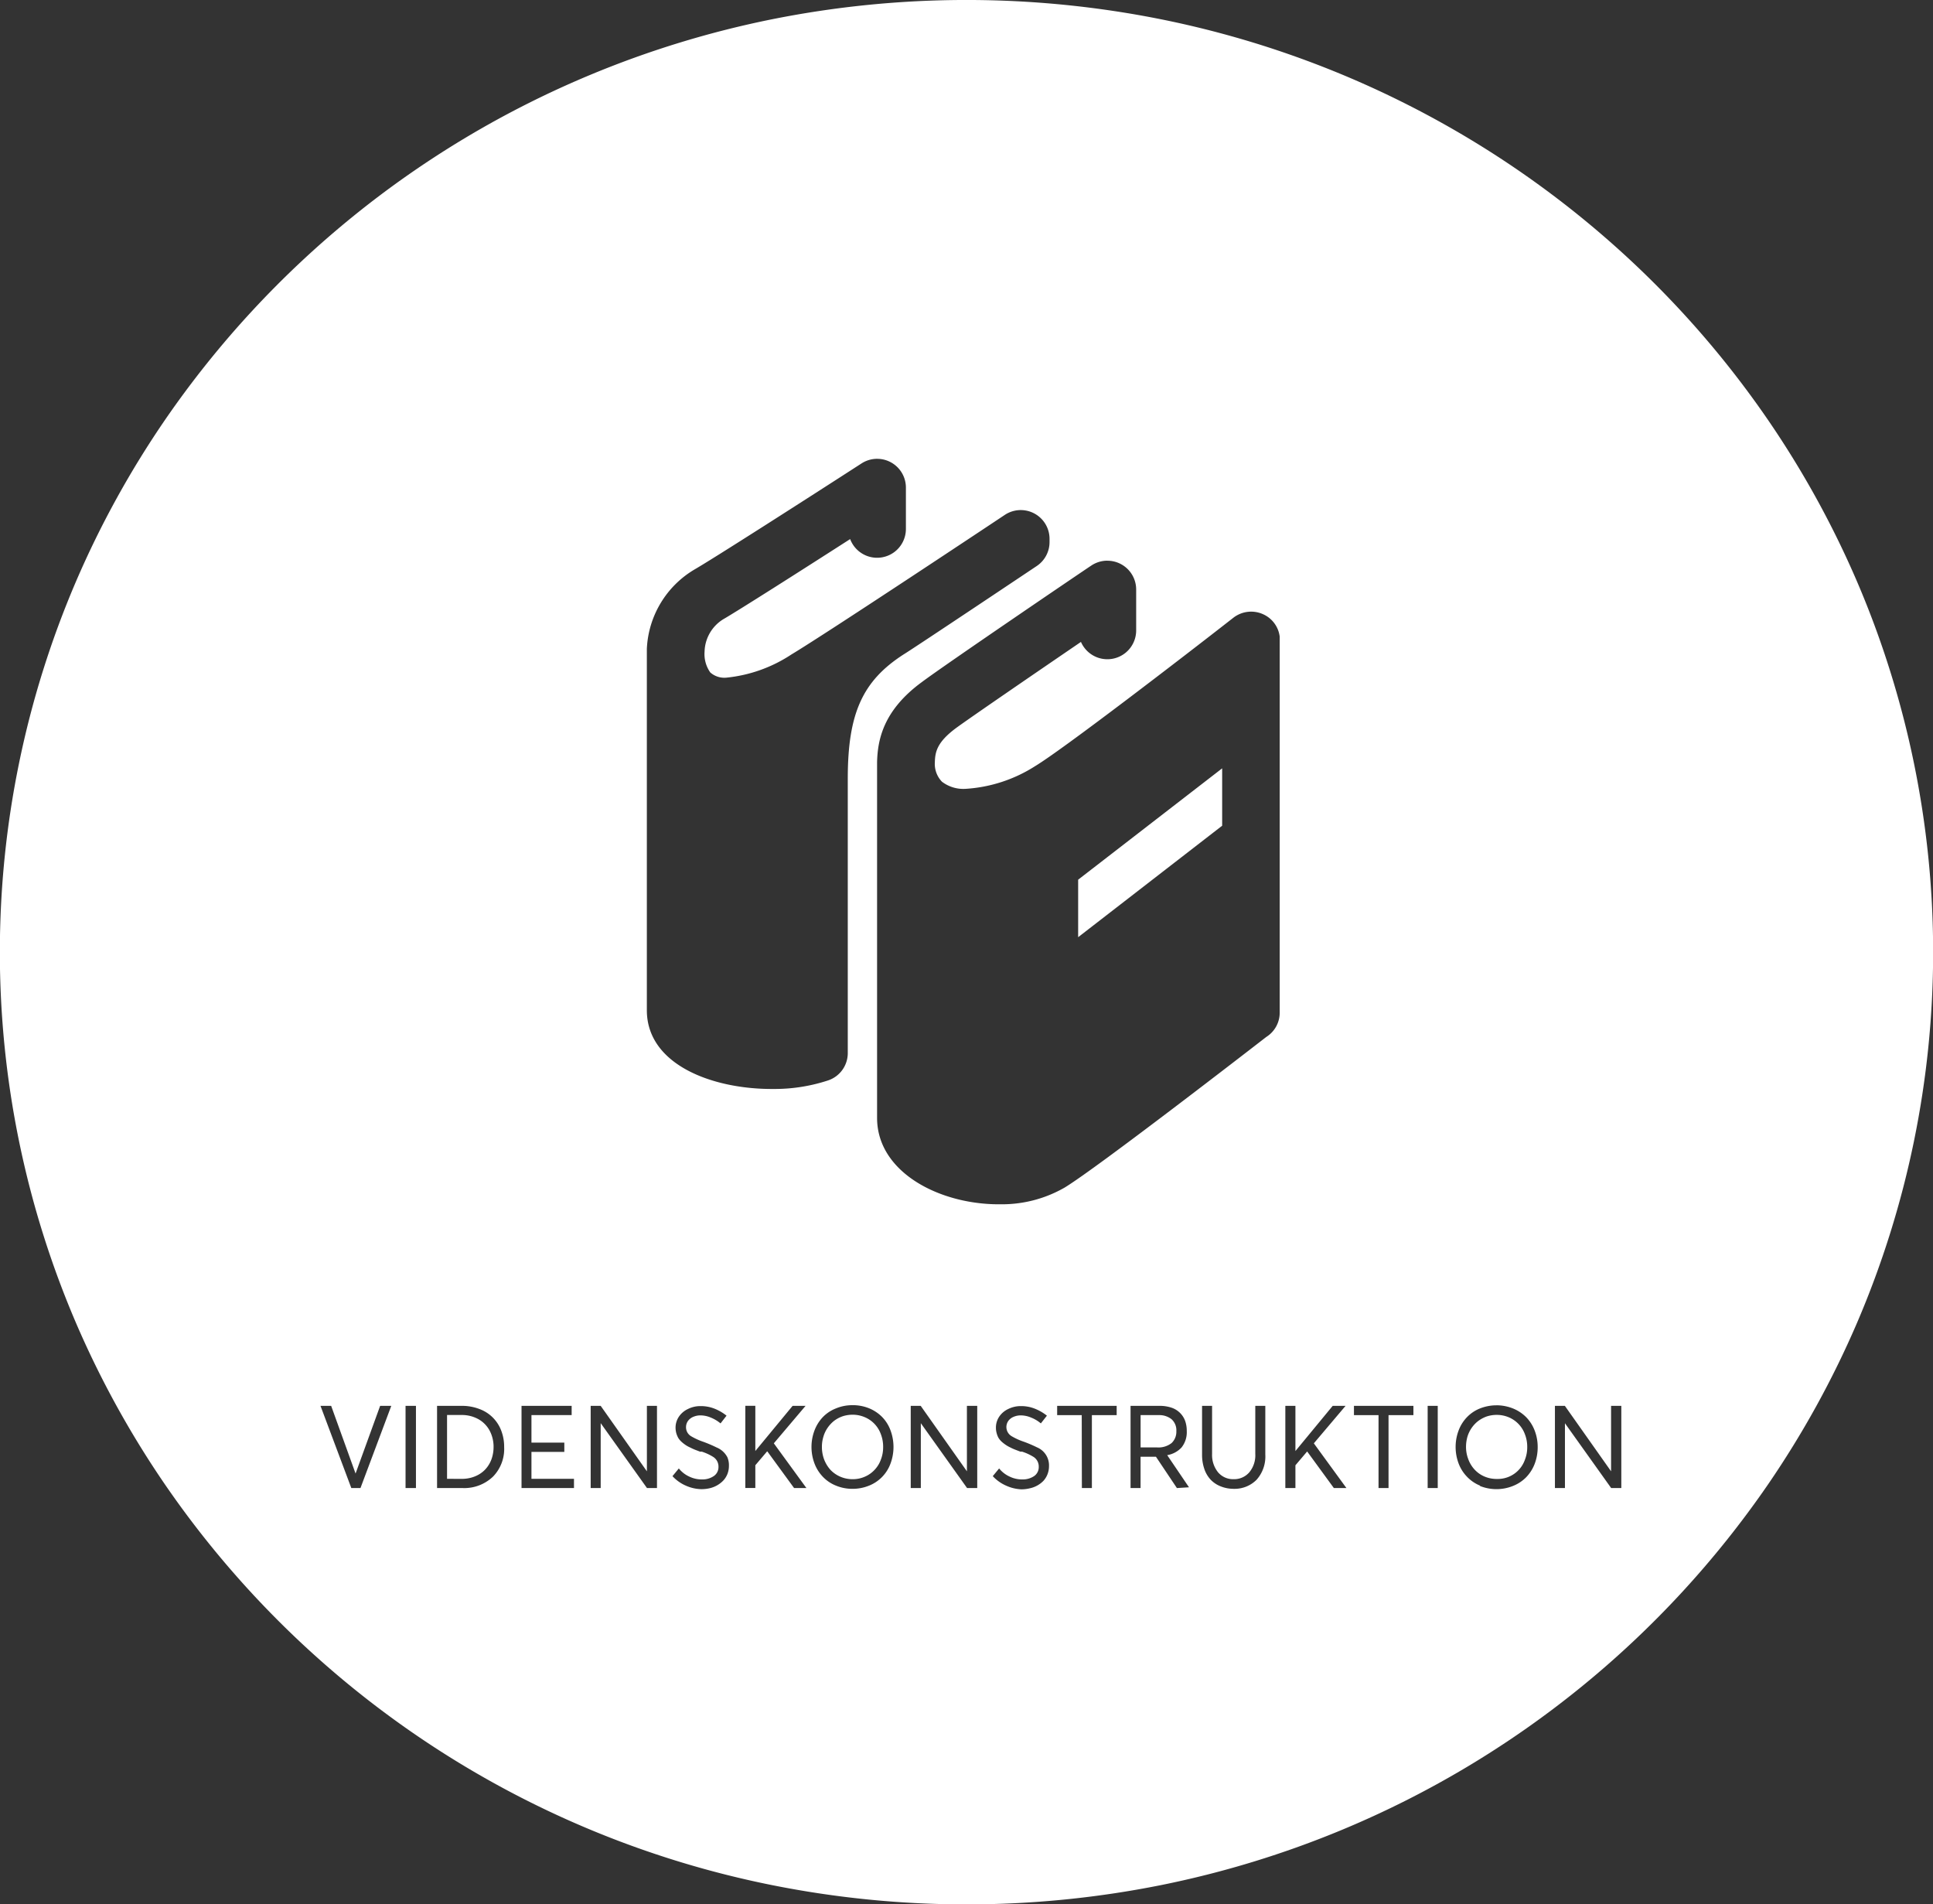 <svg id="Videnskontruktion" xmlns="http://www.w3.org/2000/svg" width="200" height="197" viewBox="0 0 200 197">
  <rect x="0" y="0" width="200" height="197" fill="#333333" stroke="none"/>
  <g id="Layer_1" data-name="Layer 1" transform="translate(0 0.318)">
    <path id="Exclusion_13" data-name="Exclusion 13" d="M100,197a102.254,102.254,0,0,1-20.153-2,100.052,100.052,0,0,1-62.769-41.426,98.171,98.171,0,0,1-9.22-16.732,97.3,97.3,0,0,1,0-76.681,98.136,98.136,0,0,1,9.22-16.732,100.108,100.108,0,0,1,44-35.687A100.6,100.6,0,0,1,79.847,2a102.455,102.455,0,0,1,40.307,0A100.251,100.251,0,0,1,170.71,28.851a99.514,99.514,0,0,1,12.21,14.577,98.035,98.035,0,0,1,9.22,16.732,97.282,97.282,0,0,1,0,76.681,98.04,98.04,0,0,1-9.22,16.732,100.111,100.111,0,0,1-44,35.686A100.58,100.58,0,0,1,120.153,195,102.26,102.26,0,0,1,100,197Zm3.379-45.1h0l-.661.8a4.149,4.149,0,0,0,1.394.989,4.213,4.213,0,0,0,1.563.375,3.691,3.691,0,0,0,.851-.1,2.809,2.809,0,0,0,.8-.295,2.713,2.713,0,0,0,.629-.479,2.172,2.172,0,0,0,.422-.677,2.284,2.284,0,0,0,.159-.854,2.016,2.016,0,0,0-1.242-1.938,13.115,13.115,0,0,0-1.387-.59,6.533,6.533,0,0,1-1.227-.558,1.1,1.1,0,0,1-.343-1.6,1.283,1.283,0,0,1,.55-.414,1.866,1.866,0,0,1,.721-.144h.02a2.748,2.748,0,0,1,1.028.215,3.557,3.557,0,0,1,1.036.614l.628-.8a4.914,4.914,0,0,0-1.3-.742,3.814,3.814,0,0,0-1.356-.248h-.071a2.907,2.907,0,0,0-1.273.3,2.278,2.278,0,0,0-.94.8,2.016,2.016,0,0,0-.335,1.139,1.979,1.979,0,0,0,.079.575,2.057,2.057,0,0,0,.191.479,1.827,1.827,0,0,0,.327.391,4.218,4.218,0,0,0,.406.319,3.252,3.252,0,0,0,.478.272,5.363,5.363,0,0,0,.511.231l.541.207h.176a5.383,5.383,0,0,1,1.194.551,1.178,1.178,0,0,1,.527,1.021,1.122,1.122,0,0,1-.47.949,2.106,2.106,0,0,1-1.168.353l-.1,0a2.954,2.954,0,0,1-1.275-.295,2.986,2.986,0,0,1-1.083-.838Zm51.453-6.527a4.635,4.635,0,0,0-1.7.323,3.8,3.8,0,0,0-1.346.9,3.985,3.985,0,0,0-.869,1.38,4.857,4.857,0,0,0,0,3.414,3.98,3.98,0,0,0,.869,1.372,3.864,3.864,0,0,0,1.346.917v.04a4.591,4.591,0,0,0,3.4,0,3.955,3.955,0,0,0,1.347-.877,4.105,4.105,0,0,0,.892-1.372,4.794,4.794,0,0,0,.327-1.762,4.7,4.7,0,0,0-.327-1.763,4.042,4.042,0,0,0-.892-1.372,4.1,4.1,0,0,0-1.347-.878A4.633,4.633,0,0,0,154.832,145.37ZM70.239,151.9h0l-.66.8a4.076,4.076,0,0,0,1.395.989,4.139,4.139,0,0,0,1.61.358,3.813,3.813,0,0,0,.86-.1,2.826,2.826,0,0,0,1.4-.8,2.184,2.184,0,0,0,.423-.678,2.3,2.3,0,0,0,.152-.853,2.1,2.1,0,0,0-.16-.87,2.191,2.191,0,0,0-1.115-1.013,13.787,13.787,0,0,0-1.386-.59,6.567,6.567,0,0,1-1.227-.558,1.068,1.068,0,0,1-.55-.941,1.1,1.1,0,0,1,.214-.671,1.288,1.288,0,0,1,.55-.414,1.847,1.847,0,0,1,.715-.144h.027a2.746,2.746,0,0,1,1.028.215,3.789,3.789,0,0,1,1.036.614l.621-.8a4.873,4.873,0,0,0-1.291-.742,3.861,3.861,0,0,0-1.364-.248H72.44a2.857,2.857,0,0,0-1.26.3,2.3,2.3,0,0,0-.941.8,2.032,2.032,0,0,0-.342,1.139,2.241,2.241,0,0,0,.08.575,2.426,2.426,0,0,0,.2.479,1.829,1.829,0,0,0,.327.391,3.337,3.337,0,0,0,.4.319,2.893,2.893,0,0,0,.486.272c.2.1.364.177.5.231l.542.207h.184a5.294,5.294,0,0,1,1.188.551,1.18,1.18,0,0,1,.534,1.021,1.116,1.116,0,0,1-.479.949,2.078,2.078,0,0,1-1.16.353l-.1,0a2.979,2.979,0,0,1-1.283-.295,2.93,2.93,0,0,1-1.076-.838Zm57.395,2.114h0l.12,0a3.2,3.2,0,0,0,2.27-.952,3.609,3.609,0,0,0,.893-2.592v-5.041H129.88V150.4a2.756,2.756,0,0,1-.629,1.915,2.064,2.064,0,0,1-1.553.7l-.08,0h-.046a2.028,2.028,0,0,1-1.549-.718,2.838,2.838,0,0,1-.613-1.9v-4.969h-1.037v5.041a4.449,4.449,0,0,0,.239,1.5,3.037,3.037,0,0,0,.669,1.117,2.877,2.877,0,0,0,1.036.677,3.521,3.521,0,0,0,1.3.248Zm-39.459-8.654a4.392,4.392,0,0,0-1.687.335,3.822,3.822,0,0,0-1.355.9,4.123,4.123,0,0,0-.861,1.38,4.844,4.844,0,0,0,0,3.414,4.063,4.063,0,0,0,.861,1.372,3.837,3.837,0,0,0,1.355.917,4.416,4.416,0,0,0,1.691.335h.043a4.481,4.481,0,0,0,1.667-.32,3.886,3.886,0,0,0,2.232-2.249,4.933,4.933,0,0,0,0-3.525,3.894,3.894,0,0,0-.885-1.372,4.066,4.066,0,0,0-1.346-.878,4.464,4.464,0,0,0-1.638-.311h-.077Zm-42.954.071v8.5h2.59c.073,0,.148.006.221.006A4.307,4.307,0,0,0,51,152.759a4.1,4.1,0,0,0,1.163-3.063,4.63,4.63,0,0,0-.31-1.723,3.8,3.8,0,0,0-2.271-2.225,5,5,0,0,0-1.759-.319h-2.6Zm116.7,1.8,0,0,4.779,6.7h1.051v-8.5h-1.059V152.2l-4.781-6.771h-1.028v8.5h1.036v-6.7Zm-14.207-1.8v8.5h1.043v-8.5Zm-7.626,0v.957h2.543v7.545h1.035v-7.545h2.574v-.957Zm-4.84,4.719h0l2.761,3.782h1.3l-3.371-4.626,3.282-3.876h-1.331l-3.857,4.674v-4.674h-1.043v8.5h1.043v-2.353l1.214-1.43Zm-15.645.545,2.167,3.238,1.251-.08-2.255-3.325a2.593,2.593,0,0,0,1.49-.8,2.528,2.528,0,0,0,.533-1.691,3.085,3.085,0,0,0-.167-1.052,2.262,2.262,0,0,0-1.378-1.356,3.8,3.8,0,0,0-1.218-.2h-3.052v8.5h1.036v-3.237Zm-10.223-5.264v.957h2.543l.015,7.545h1.035v-7.545h2.565v-.957Zm-14.1,1.8v0l4.779,6.7h1.052v-8.5h-1.068V152.2l-4.781-6.771H94.23v8.5h1.044v-6.7Zm-15.9,2.912h.015l2.766,3.788h1.275l-3.371-4.626,3.283-3.876H82.008L78.151,150.1v-4.674H77.115v8.5h1.036v-2.353l1.219-1.435Zm-17.219-2.912v0l4.779,6.7h1.036v-8.5H66.932V152.2l-4.781-6.771H61.115v8.5h1.036v-6.7Zm-8.2-1.8v8.5h5.427v-.957h-4.4v-2.784h3.4v-.957h-3.4v-2.847h4.159v-.957Zm-12,0v8.5h1.076v-8.5Zm-8.8,0h0l3.188,8.5h.948l3.187-8.5H39.331l-2.542,7-2.525-7H33.156ZM114.574,58a2.974,2.974,0,0,0-1.675.514c-.669.436-15.12,10.243-17.529,12.052-3.983,2.922-4.562,5.951-4.622,8.263v36.816c0,5.592,6.4,8.933,12.591,8.933.09,0,.193,0,.335,0a13.021,13.021,0,0,0,6.477-1.727c3.332-2.019,19.06-14.184,20.843-15.565l.026-.02a2.963,2.963,0,0,0,1.386-2.512v-38.9a2.936,2.936,0,0,0-1.65-2.283,3,3,0,0,0-3.139.327c-5.461,4.268-17.664,13.638-20.526,15.361A15.076,15.076,0,0,1,99.936,81.6a3.65,3.65,0,0,1-2.478-.738,2.647,2.647,0,0,1-.733-2.01c.03-1.071.217-2.077,2.208-3.549,1.438-1.053,7.813-5.421,12.909-8.9a2.98,2.98,0,0,0,5.713-1.164V60.974a2.978,2.978,0,0,0-2.98-2.97ZM90.7,47.463a2.964,2.964,0,0,0-1.564.479c-5.691,3.676-15.414,9.9-17.275,10.966a10.065,10.065,0,0,0-4.934,8.216v.928l0,.062,0,.031,0,.047v36.314c0,5.595,6.7,8.143,12.917,8.143.1,0,.2,0,.293,0a17.7,17.7,0,0,0,5.587-.9,2.981,2.981,0,0,0,1.992-2.8V80.555c0-6.755,1.518-10.123,5.8-12.873,1.1-.67,13.642-9.056,13.753-9.131a2.98,2.98,0,0,0,1.323-2.473v-.334a2.979,2.979,0,0,0-4.628-2.481c-.121.084-18.347,12.2-22.073,14.435A14.883,14.883,0,0,1,75.157,70.1a2.2,2.2,0,0,1-1.668-.539A3.288,3.288,0,0,1,72.9,67.4a4.057,4.057,0,0,1,1.92-3.334c1.557-.9,7.809-4.877,13.142-8.3a2.979,2.979,0,0,0,5.768-1.021V50.439a2.974,2.974,0,0,0-2.922-2.975ZM88.242,153.015H88.2a3.171,3.171,0,0,1-1.271-.264,3.08,3.08,0,0,1-1.012-.71,3.473,3.473,0,0,1-.646-1.061,3.68,3.68,0,0,1-.231-1.3,3.508,3.508,0,0,1,.152-1.052,3.09,3.09,0,0,1,.43-.917,3.322,3.322,0,0,1,.661-.718,3.153,3.153,0,0,1,.884-.479,3.324,3.324,0,0,1,1.044-.168h.009a3.184,3.184,0,0,1,1.234.247,3.007,3.007,0,0,1,1.674,1.739,3.591,3.591,0,0,1,.247,1.348,3.518,3.518,0,0,1-.247,1.34,2.988,2.988,0,0,1-.67,1.061,2.934,2.934,0,0,1-1,.685A3.041,3.041,0,0,1,88.242,153.015Zm66.706-.024h-.113a3.169,3.169,0,0,1-1.267-.263,2.962,2.962,0,0,1-1-.71,3.19,3.19,0,0,1-.646-1.06,3.528,3.528,0,0,1-.239-1.3,3.851,3.851,0,0,1,.151-1.053,3.246,3.246,0,0,1,1.091-1.595,3.383,3.383,0,0,1,.885-.479,3.319,3.319,0,0,1,1.042-.168h.017a3.212,3.212,0,0,1,1.235.248,3.031,3.031,0,0,1,1.666,1.739,3.576,3.576,0,0,1,.247,1.331,3.517,3.517,0,0,1-.247,1.34,2.971,2.971,0,0,1-2.821,1.97Zm-107.174-.008H47.73l-1.475-.008v-6.6h1.557a3.513,3.513,0,0,1,1.67.423,2.977,2.977,0,0,1,1.172,1.18,3.568,3.568,0,0,1,.414,1.715,3.783,3.783,0,0,1-.111.909,3.124,3.124,0,0,1-.311.8,3,3,0,0,1-.494.661,2.923,2.923,0,0,1-.669.5,3.366,3.366,0,0,1-.8.311A3.753,3.753,0,0,1,47.774,152.983Zm72.1-3.248c-.056,0-.114,0-.17-.007h-1.69v-3.342h1.841c.041,0,.082,0,.123,0a2.015,2.015,0,0,1,1.248.435,1.534,1.534,0,0,1,.486,1.228,1.6,1.6,0,0,1-.493,1.229A2.2,2.2,0,0,1,119.875,149.735Zm-8.322-52.781V91l14.9-11.518v5.935l-14.9,11.532Z" transform="translate(0 -0.318)" fill="#fff"/>
  </g>
</svg>
